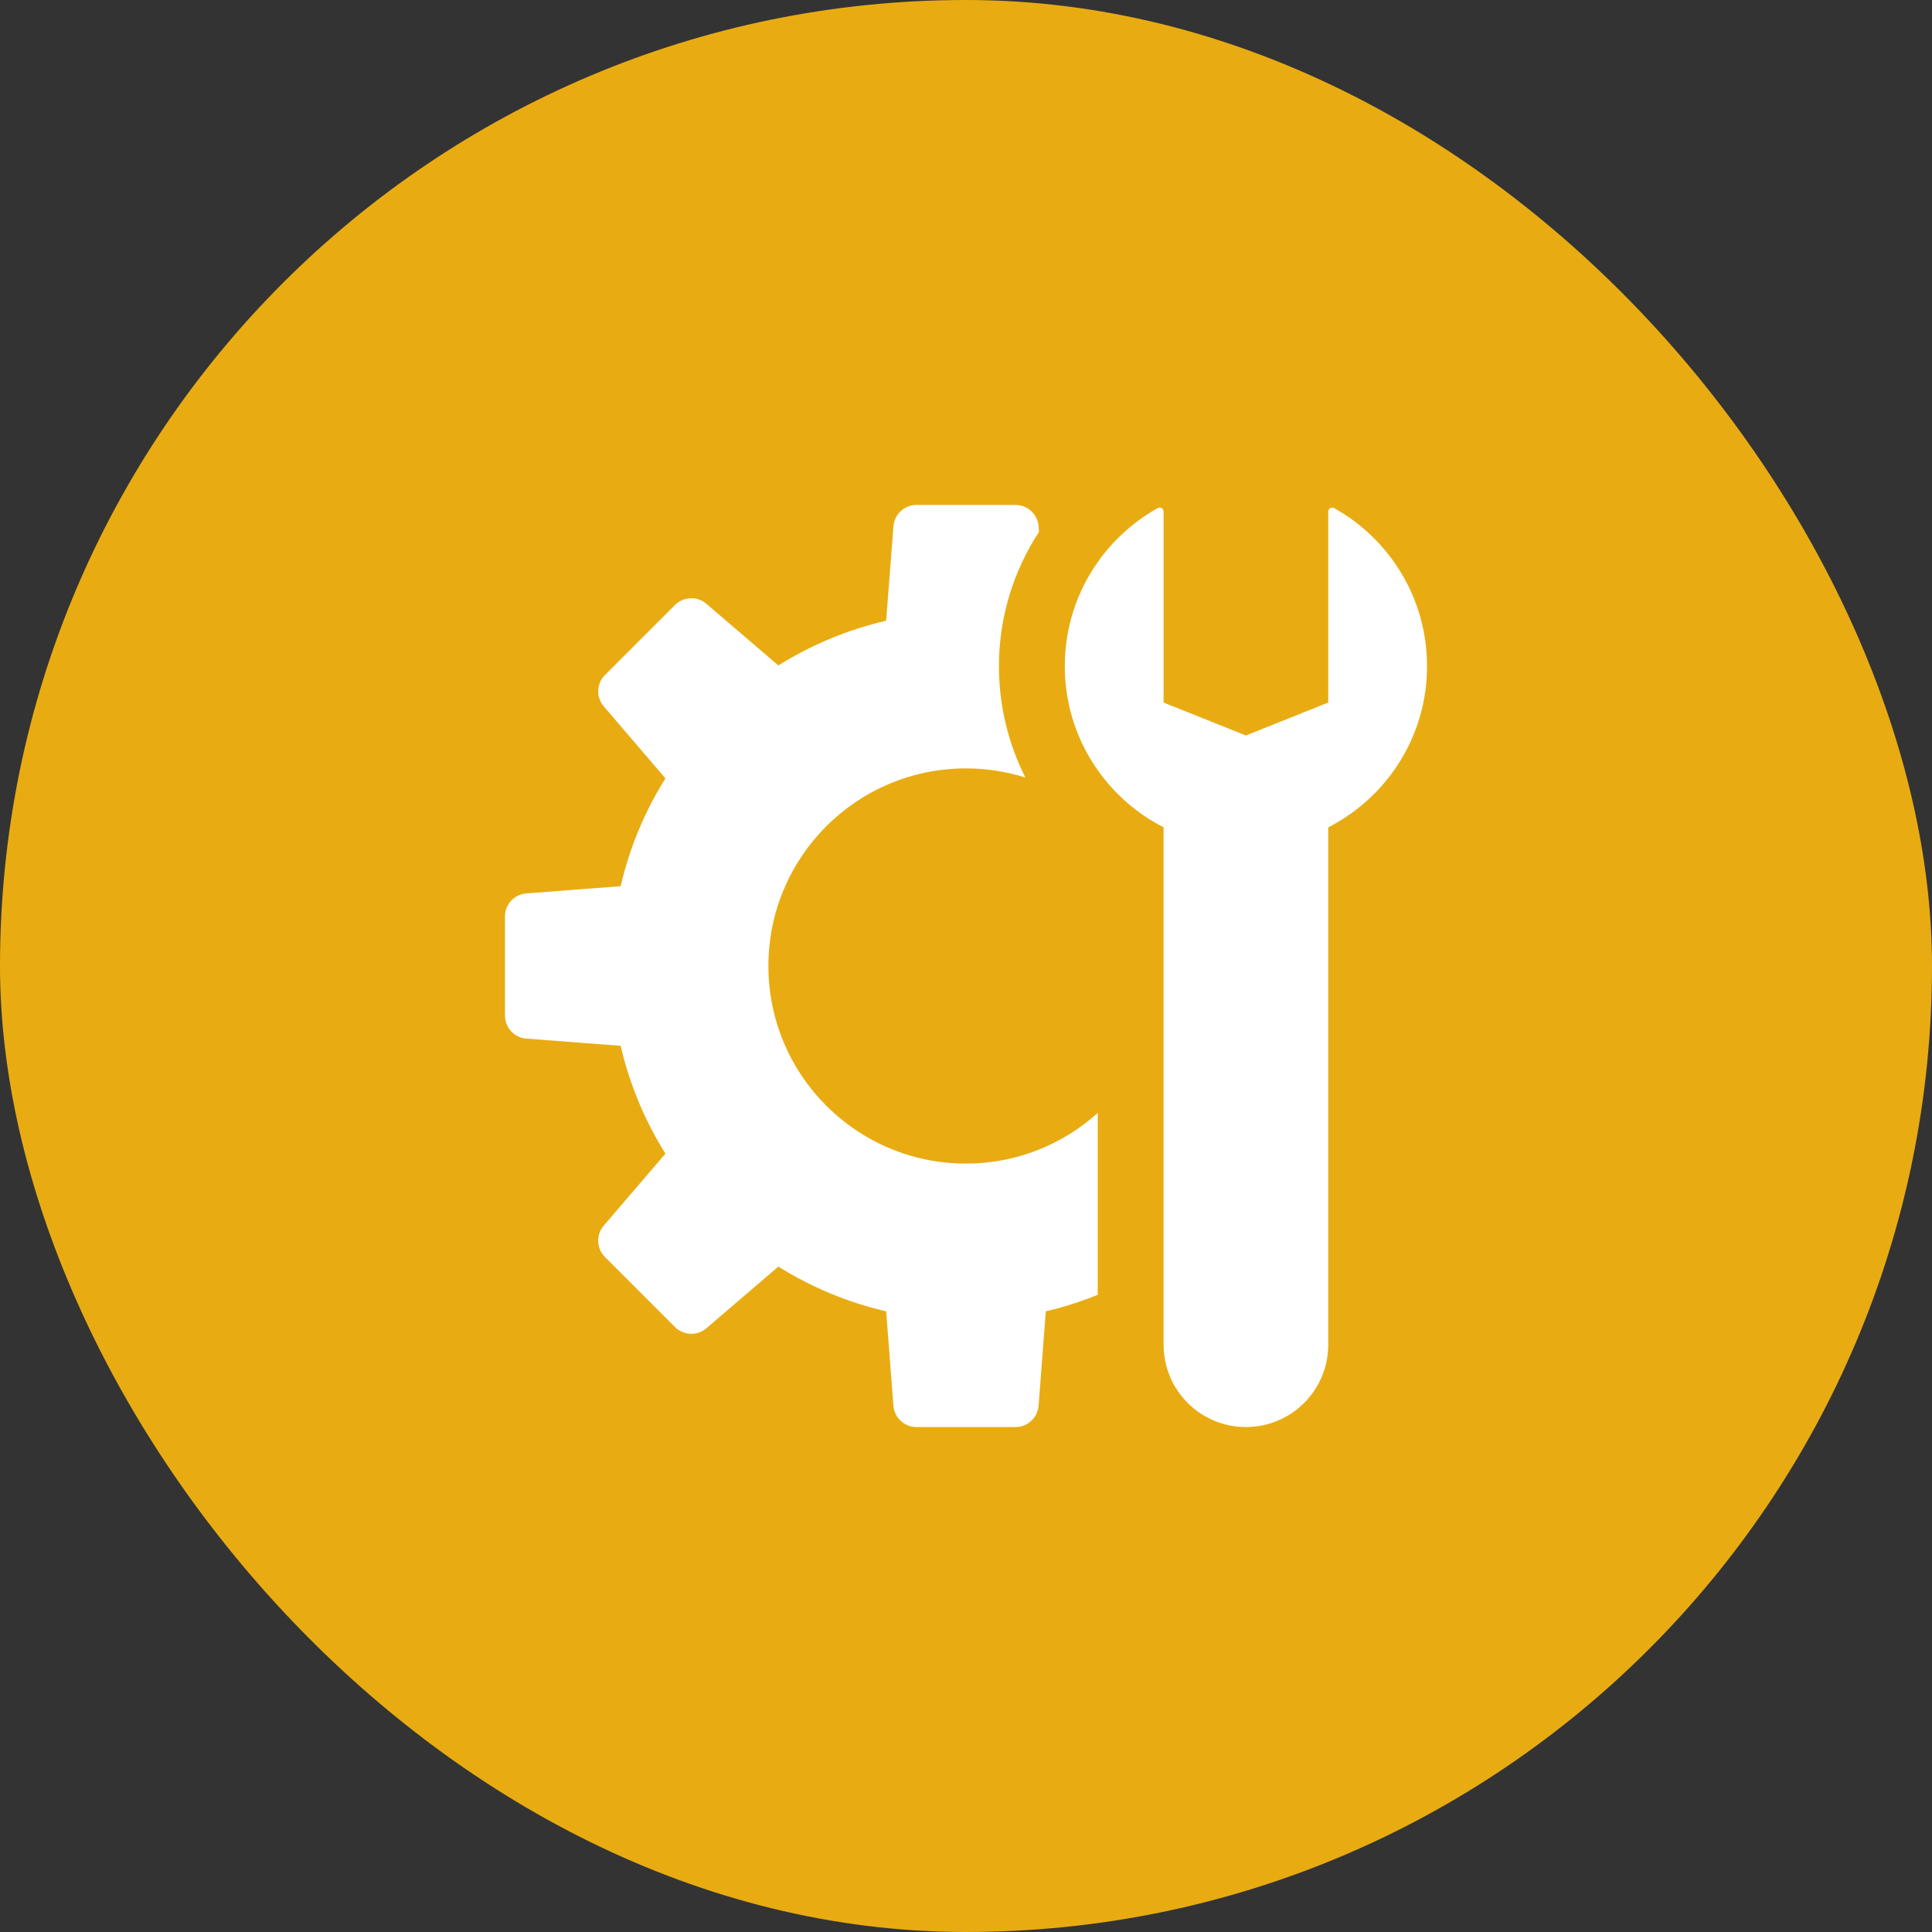 <svg width="88" height="88" viewBox="0 0 88 88" fill="none" xmlns="http://www.w3.org/2000/svg">
<rect x="0" y="0" width="88" height="88" fill="#333333" stroke="none"/>
<rect width="88" height="88" rx="44" fill="#E8AC12"/>
<path d="M50 58.977C49.238 59.283 48.45 59.54 47.636 59.727L47.306 64.026C47.264 64.576 46.805 65 46.255 65H41.744C41.194 65 40.736 64.576 40.694 64.028L40.364 59.729C38.597 59.322 36.946 58.625 35.453 57.691L32.175 60.5C31.757 60.858 31.134 60.834 30.744 60.444L27.555 57.255C27.166 56.865 27.143 56.243 27.5 55.825L30.309 52.547C29.377 51.054 28.679 49.403 28.271 47.636L23.972 47.306C23.424 47.264 23 46.805 23 46.255V41.744C23 41.194 23.424 40.736 23.972 40.694L28.271 40.364C28.677 38.597 29.375 36.946 30.309 35.453L27.502 32.175C27.143 31.759 27.167 31.134 27.555 30.746L30.744 27.557C31.133 27.169 31.757 27.145 32.175 27.502L35.453 30.311C36.946 29.378 38.597 28.68 40.364 28.273L40.694 23.974C40.736 23.424 41.195 23 41.745 23H46.256C46.806 23 47.264 23.424 47.306 23.972L47.325 24.223C46.161 26.009 45.5 28.115 45.5 30.343C45.5 32.145 45.926 33.873 46.705 35.416C45.851 35.145 44.942 35 44 35C39.029 35 35 39.029 35 44C35 48.971 39.029 53 44 53C46.309 53 48.407 52.124 50 50.694V58.977Z" fill="white"/>
<path d="M60.5 37.684V61.25C60.5 63.322 58.822 65 56.75 65C54.678 65 53 63.322 53 61.25V37.684C50.33 36.317 48.5 33.547 48.5 30.341C48.5 27.244 50.21 24.55 52.736 23.14C52.852 23.077 53 23.167 53 23.299V32L56.75 33.5L60.5 32V23.299C60.5 23.167 60.648 23.077 60.764 23.141C63.29 24.551 65 27.244 65 30.343C65 33.547 63.17 36.319 60.5 37.684Z" fill="white"/>
</svg>
